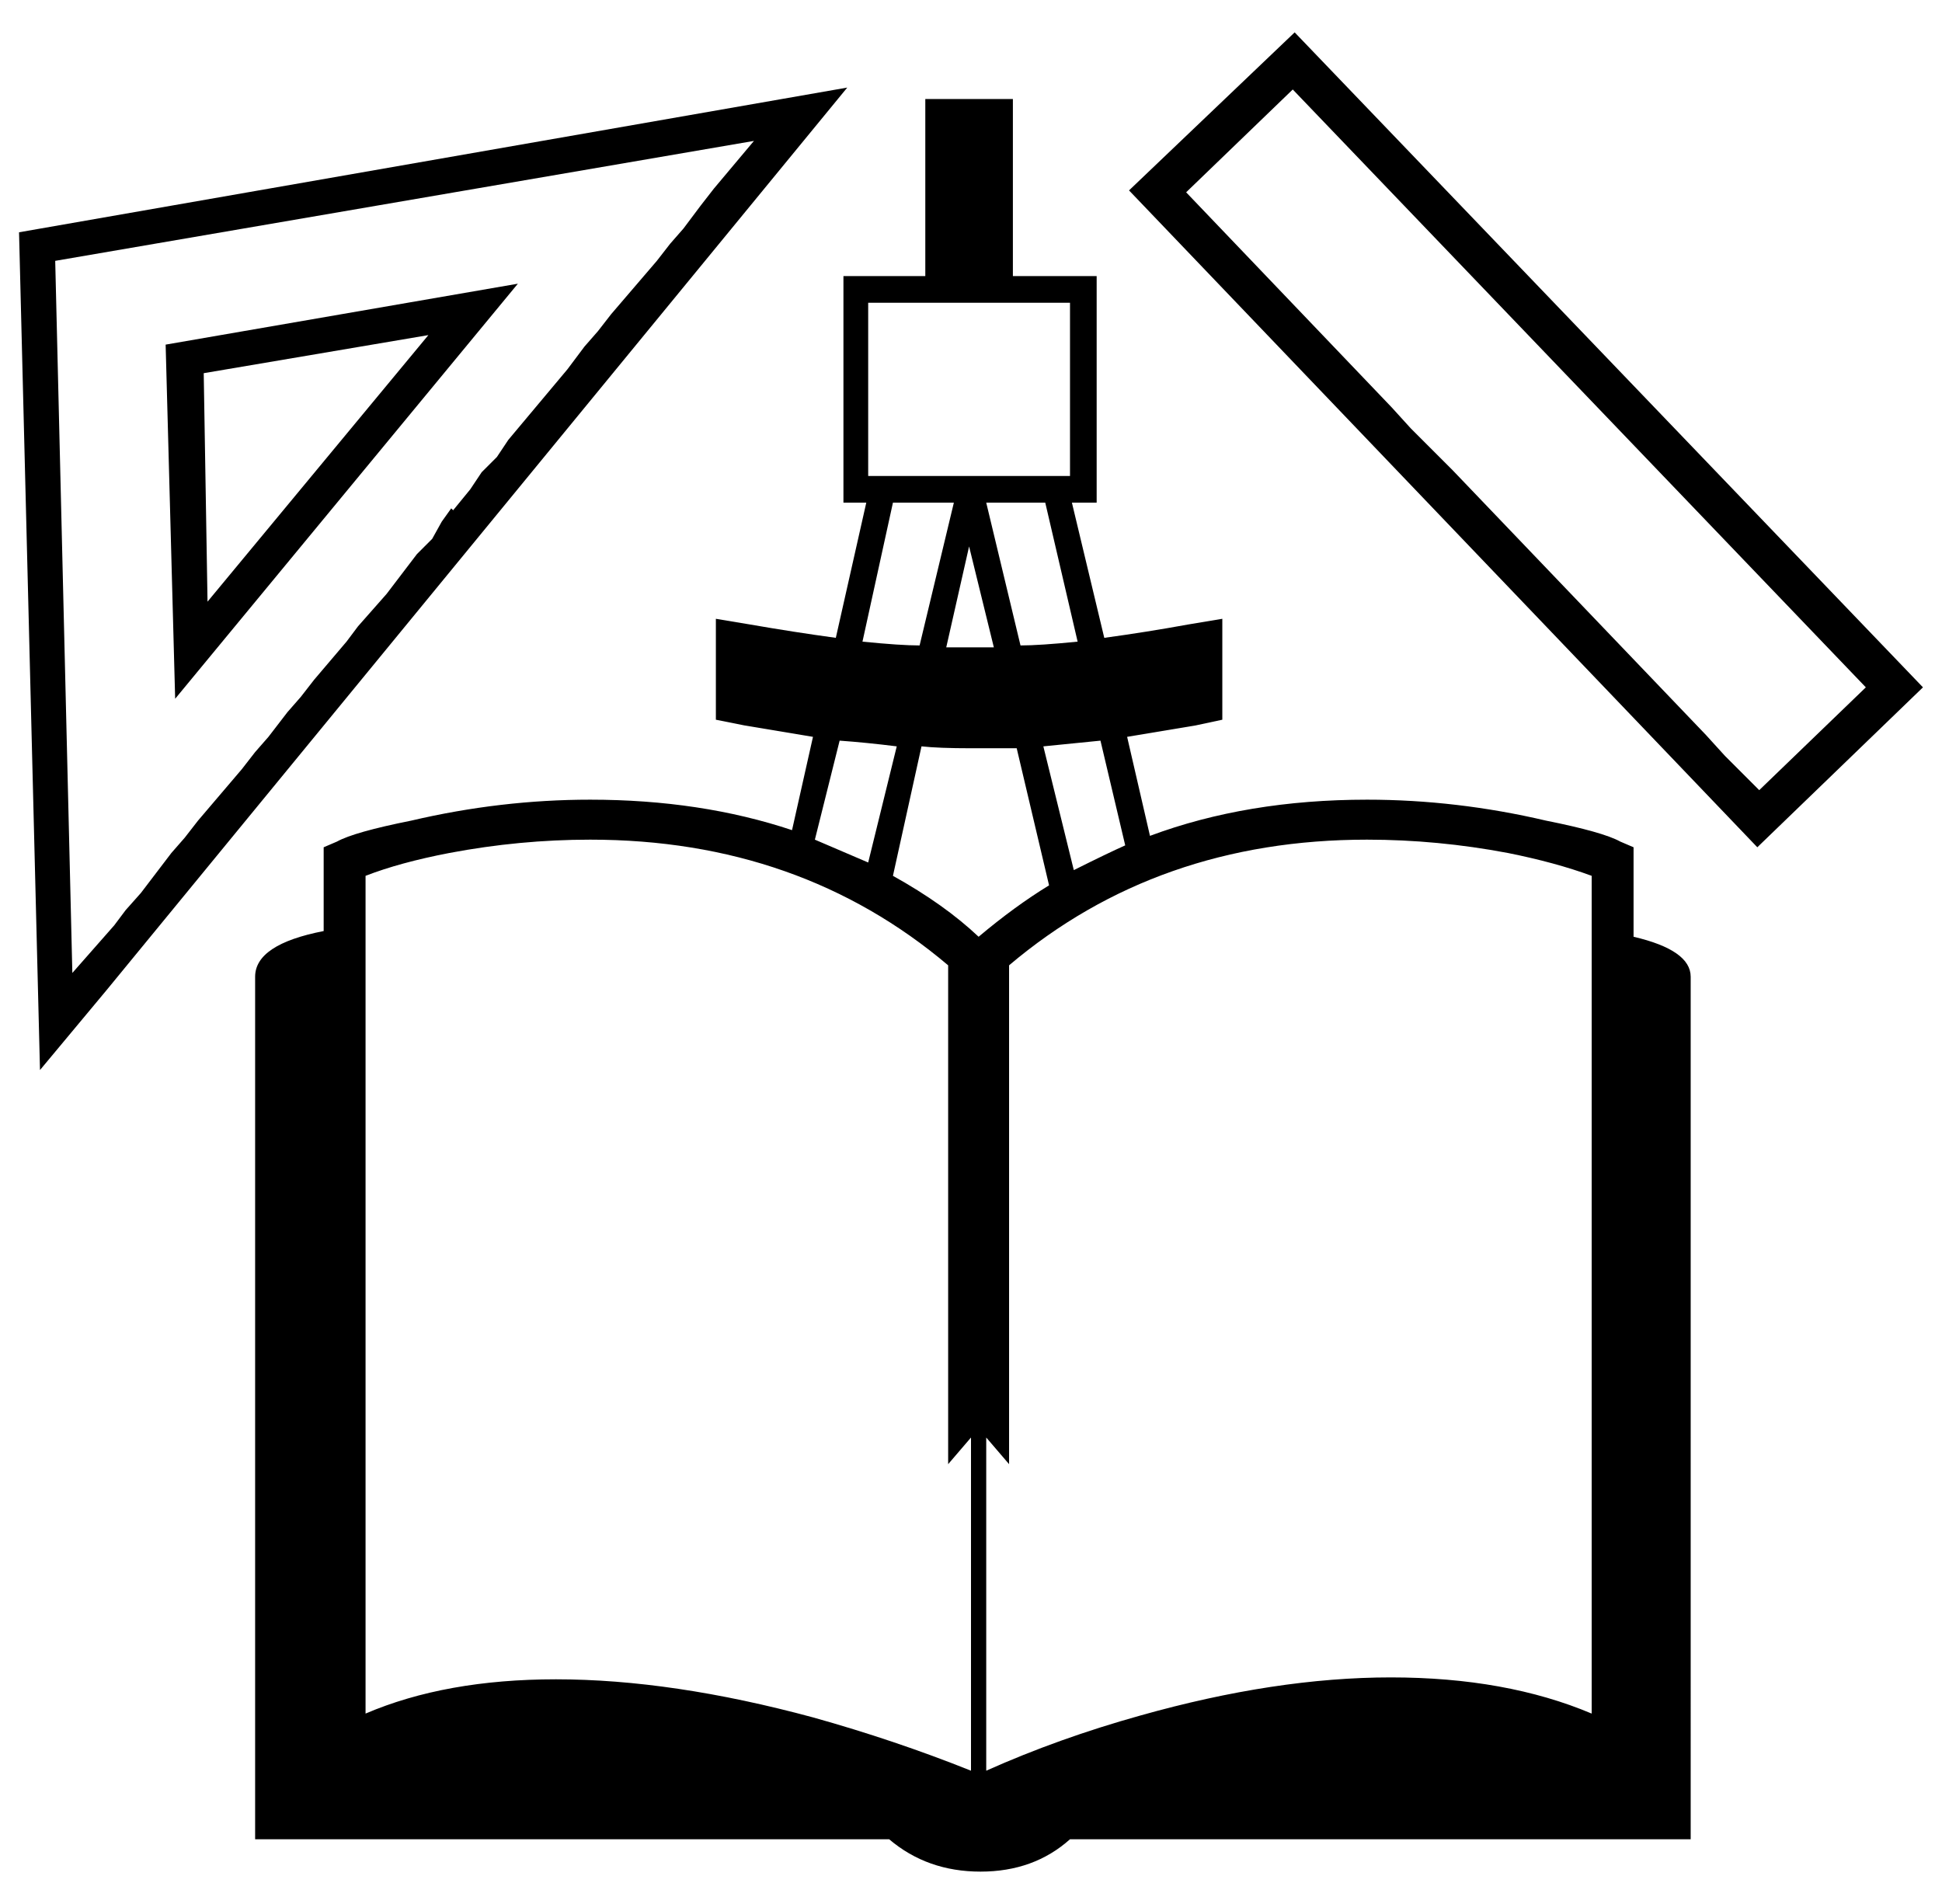 <svg xmlns="http://www.w3.org/2000/svg" viewBox="-10 0 1020 1000"><path d="M848 492v-47l-7-3q-9-5-39-11-47-11-94-11-63 0-114 19l-12-52 36-6 14-3v-53l-18 3q-22 4-44 7l-17-71h13V145h-44V52h-46v93h-43v119h12l-16 71q-22-3-45-7l-18-3v53l15 3 36 6-11 49q-48-16-106-16-47 0-94 11-30 6-39 11l-7 3v44q-36 7-36 24v453h333q20 17 48 17t47-17h326V513q0-14-30-21zm-267-48q-9 4-27 13l-16-65 30-3zm-25-107q-20 2-30 2l-18-75h31zm-44 3h-25l12-53zm-66-181h106v91H446zm13 105h32l-18 75q-10 0-30-2zm-28 125q14 1 30 3l-15 61-28-12zm69 541q-40-16-83-28-74-20-135-20-58 0-100 18V460q18-7 44-12 37-7 74-7 110 0 188 66v262l12-14zm4-438q-18-17-45-32l15-68q9 1 26 1h24l17 72q-18 11-37 27zm322 408q-45-19-105.5-19T589 901q-43 12-81 29V755l12 14V507q78-66 188-66 37 0 74 7 25 5 44 12zM0 122l11 440 35-42L435 46zm358-14-9 12-7 8-7 9-24 28-7 9-7 8-9 12-31 37-6 9-8 8-6 9-9 11-1-1-5 7-5 9-8 8-16 21-15 17-6 8-17 20-7 9-7 8-10 13-7 8-7 9-23 27-7 9-7 8-16 21-8 9-6 8-22 25-9-374 367-63-21 25zM82 367l180-218-185 32zm133-191L99 316l-2-120zM670 17l-87 83 330 345 87-84zm226 380-10-11-133-139-22-22-10-11-108-113 56-54 301 314-56 54z"/></svg>